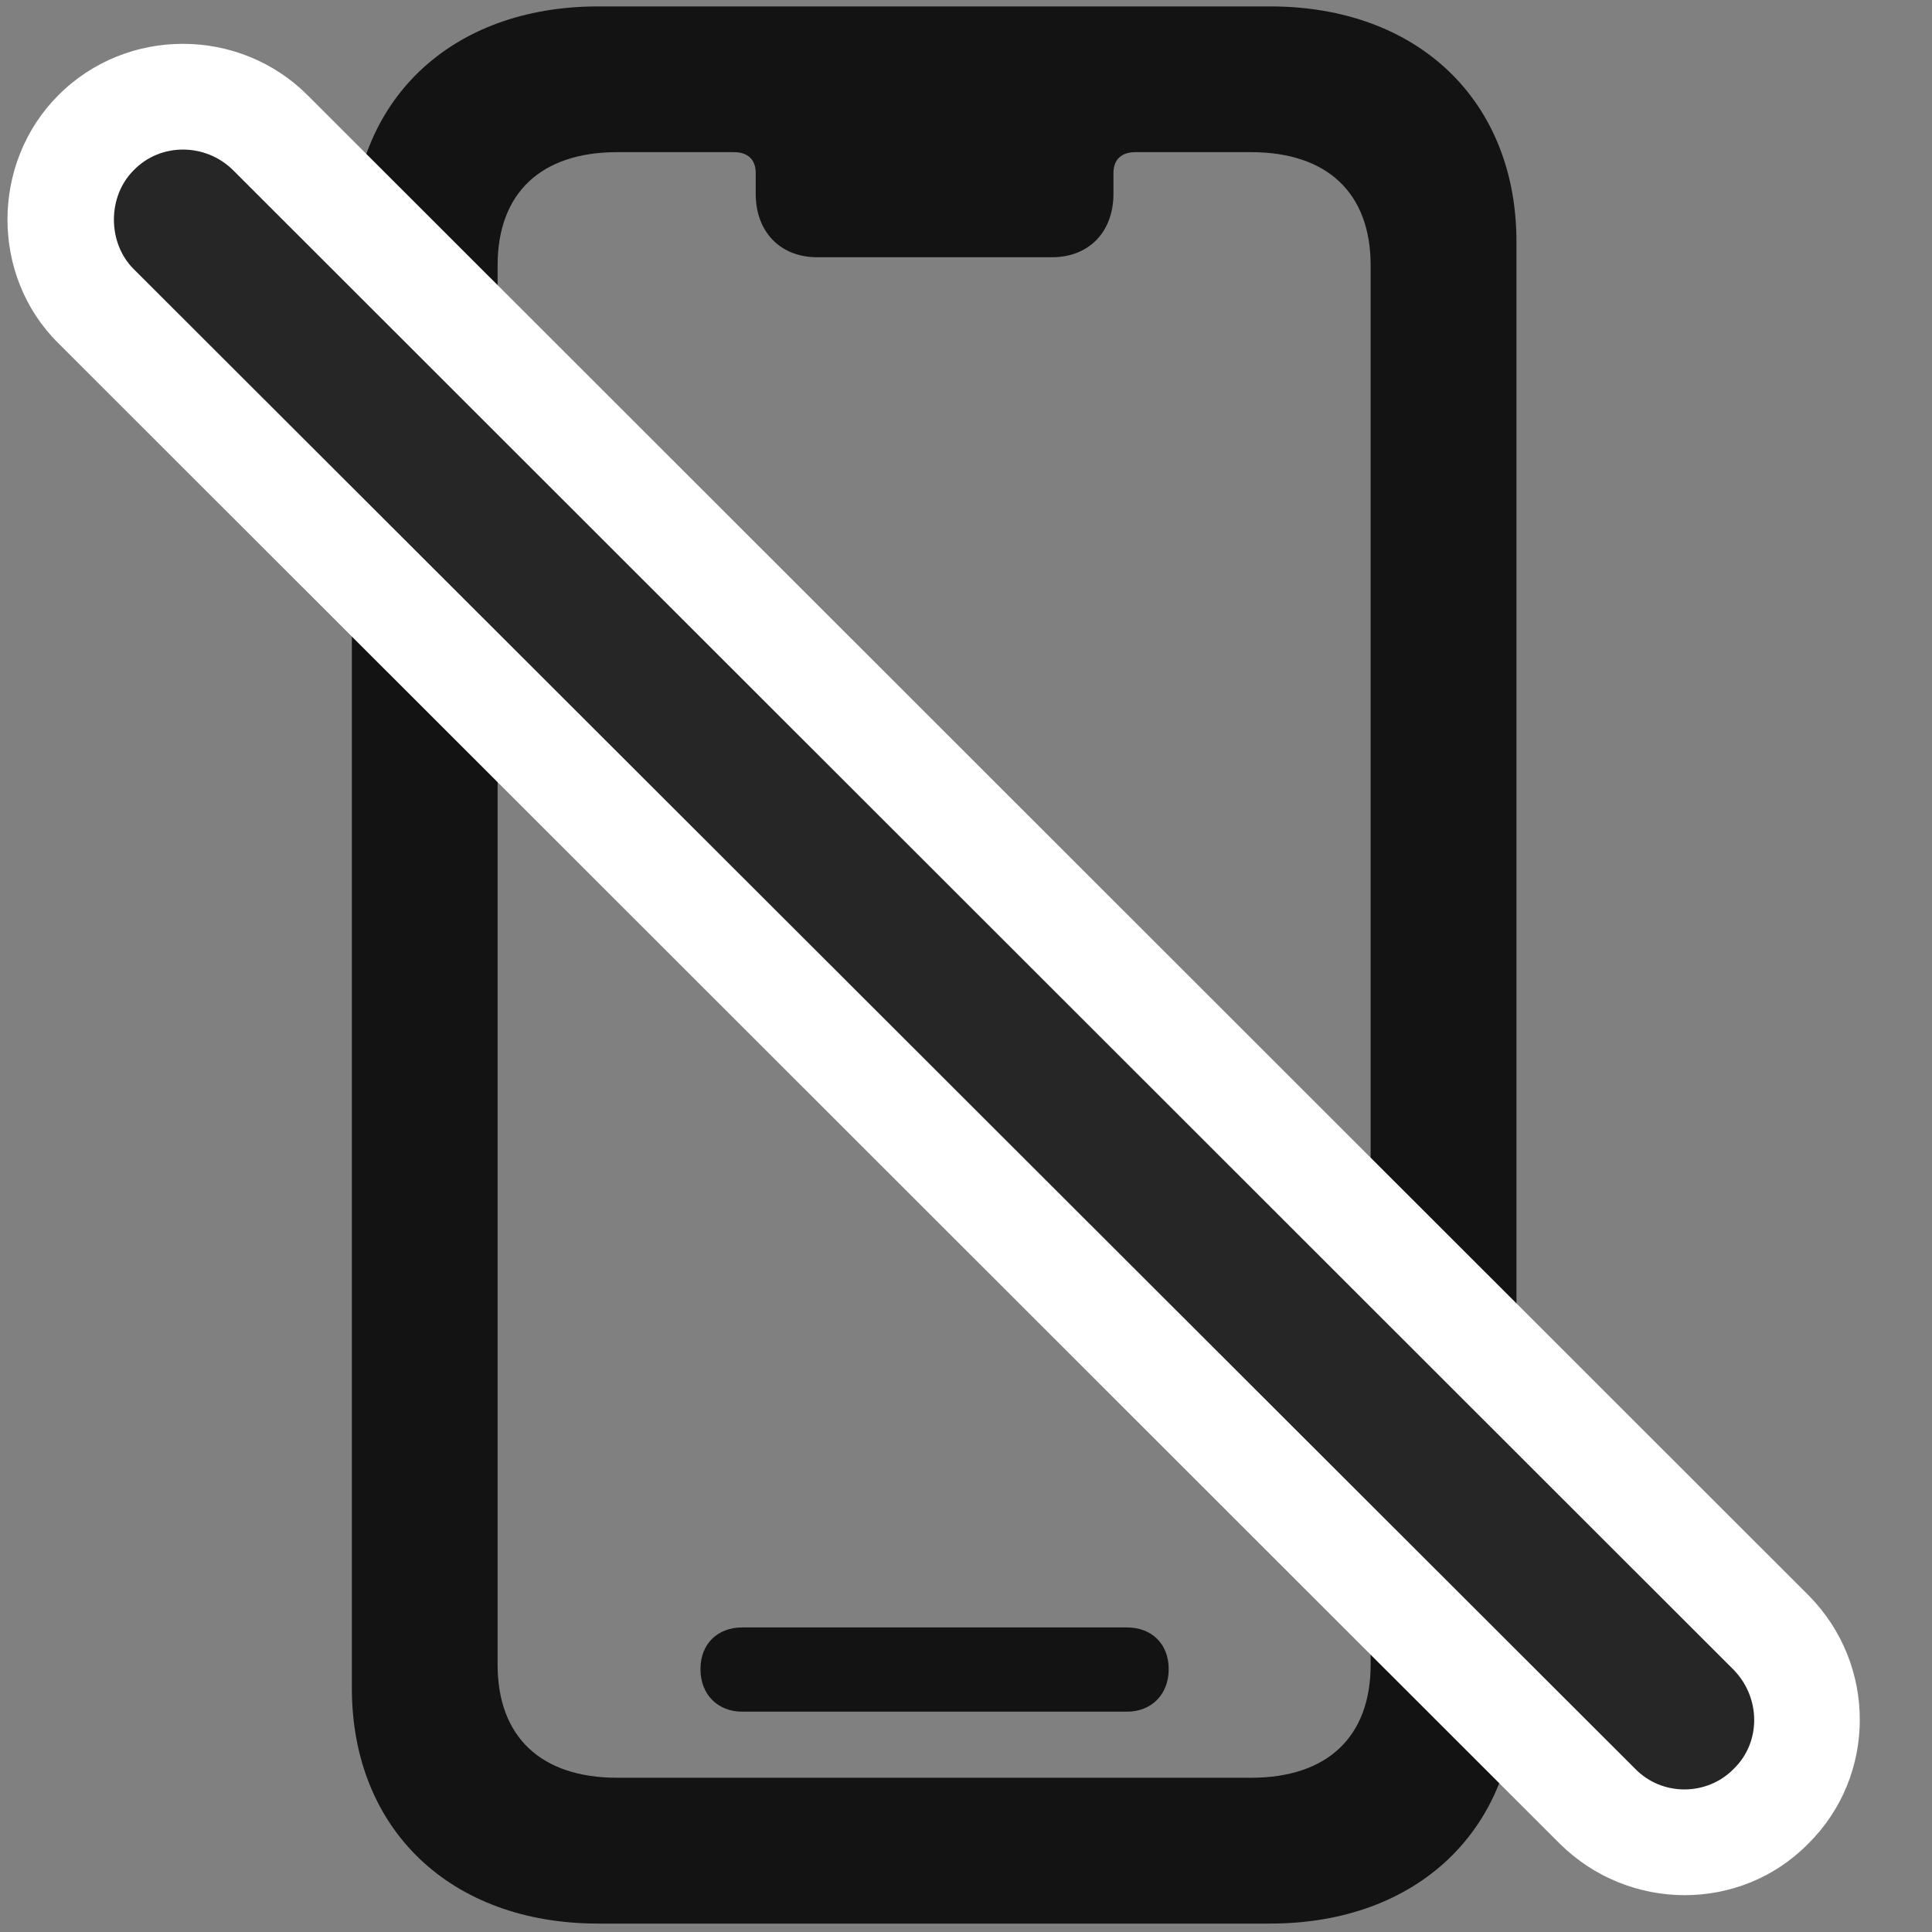 <svg width="25" height="25" viewBox="0 0 25 25" fill="none" xmlns="http://www.w3.org/2000/svg">
<rect x="0" y="0" width="25" height="25" fill="#808080" stroke="none"/>
<g clip-path="url(#clip0_2207_13476)">
<path d="M7.74 24.891H16.436C18.346 24.891 19.623 23.672 19.623 21.844V3.129C19.623 1.301 18.346 0.083 16.436 0.083H7.74C5.83 0.083 4.553 1.301 4.553 3.129V21.844C4.553 23.672 5.83 24.891 7.74 24.891ZM7.986 23.004C7.002 23.004 6.439 22.477 6.439 21.54V3.434C6.439 2.497 7.002 1.969 7.986 1.969H9.498C9.674 1.969 9.779 2.063 9.779 2.239V2.508C9.779 3 10.096 3.329 10.576 3.329H13.611C14.092 3.329 14.408 3 14.408 2.508V2.239C14.408 2.063 14.514 1.969 14.69 1.969H16.189C17.174 1.969 17.736 2.497 17.736 3.434V21.54C17.736 22.477 17.174 23.004 16.189 23.004H7.986ZM9.604 22.149H14.584C14.9 22.149 15.123 21.926 15.123 21.598C15.123 21.27 14.9 21.059 14.584 21.059H9.604C9.287 21.059 9.064 21.27 9.064 21.598C9.064 21.926 9.287 22.149 9.604 22.149Z" fill="black" fill-opacity="0.85"/>
<path d="M20.186 23.86C21.076 24.739 22.518 24.75 23.396 23.86C24.287 22.981 24.287 21.54 23.408 20.649L3.979 1.231C3.1 0.352 1.646 0.34 0.756 1.231C-0.123 2.11 -0.123 3.575 0.756 4.442L20.186 23.86Z" fill="white"/>
<path d="M21.158 22.887C21.51 23.25 22.096 23.239 22.436 22.887C22.787 22.547 22.787 21.973 22.436 21.61L3.018 2.204C2.666 1.852 2.08 1.84 1.729 2.204C1.389 2.543 1.389 3.141 1.729 3.481L21.158 22.887Z" fill="black" fill-opacity="0.85"/>
</g>
<defs>
<clipPath id="clip0_2207_13476">
<rect width="23.969" height="24.832" fill="white" transform="translate(0.097 0.083)"/>
</clipPath>
</defs>
</svg>
